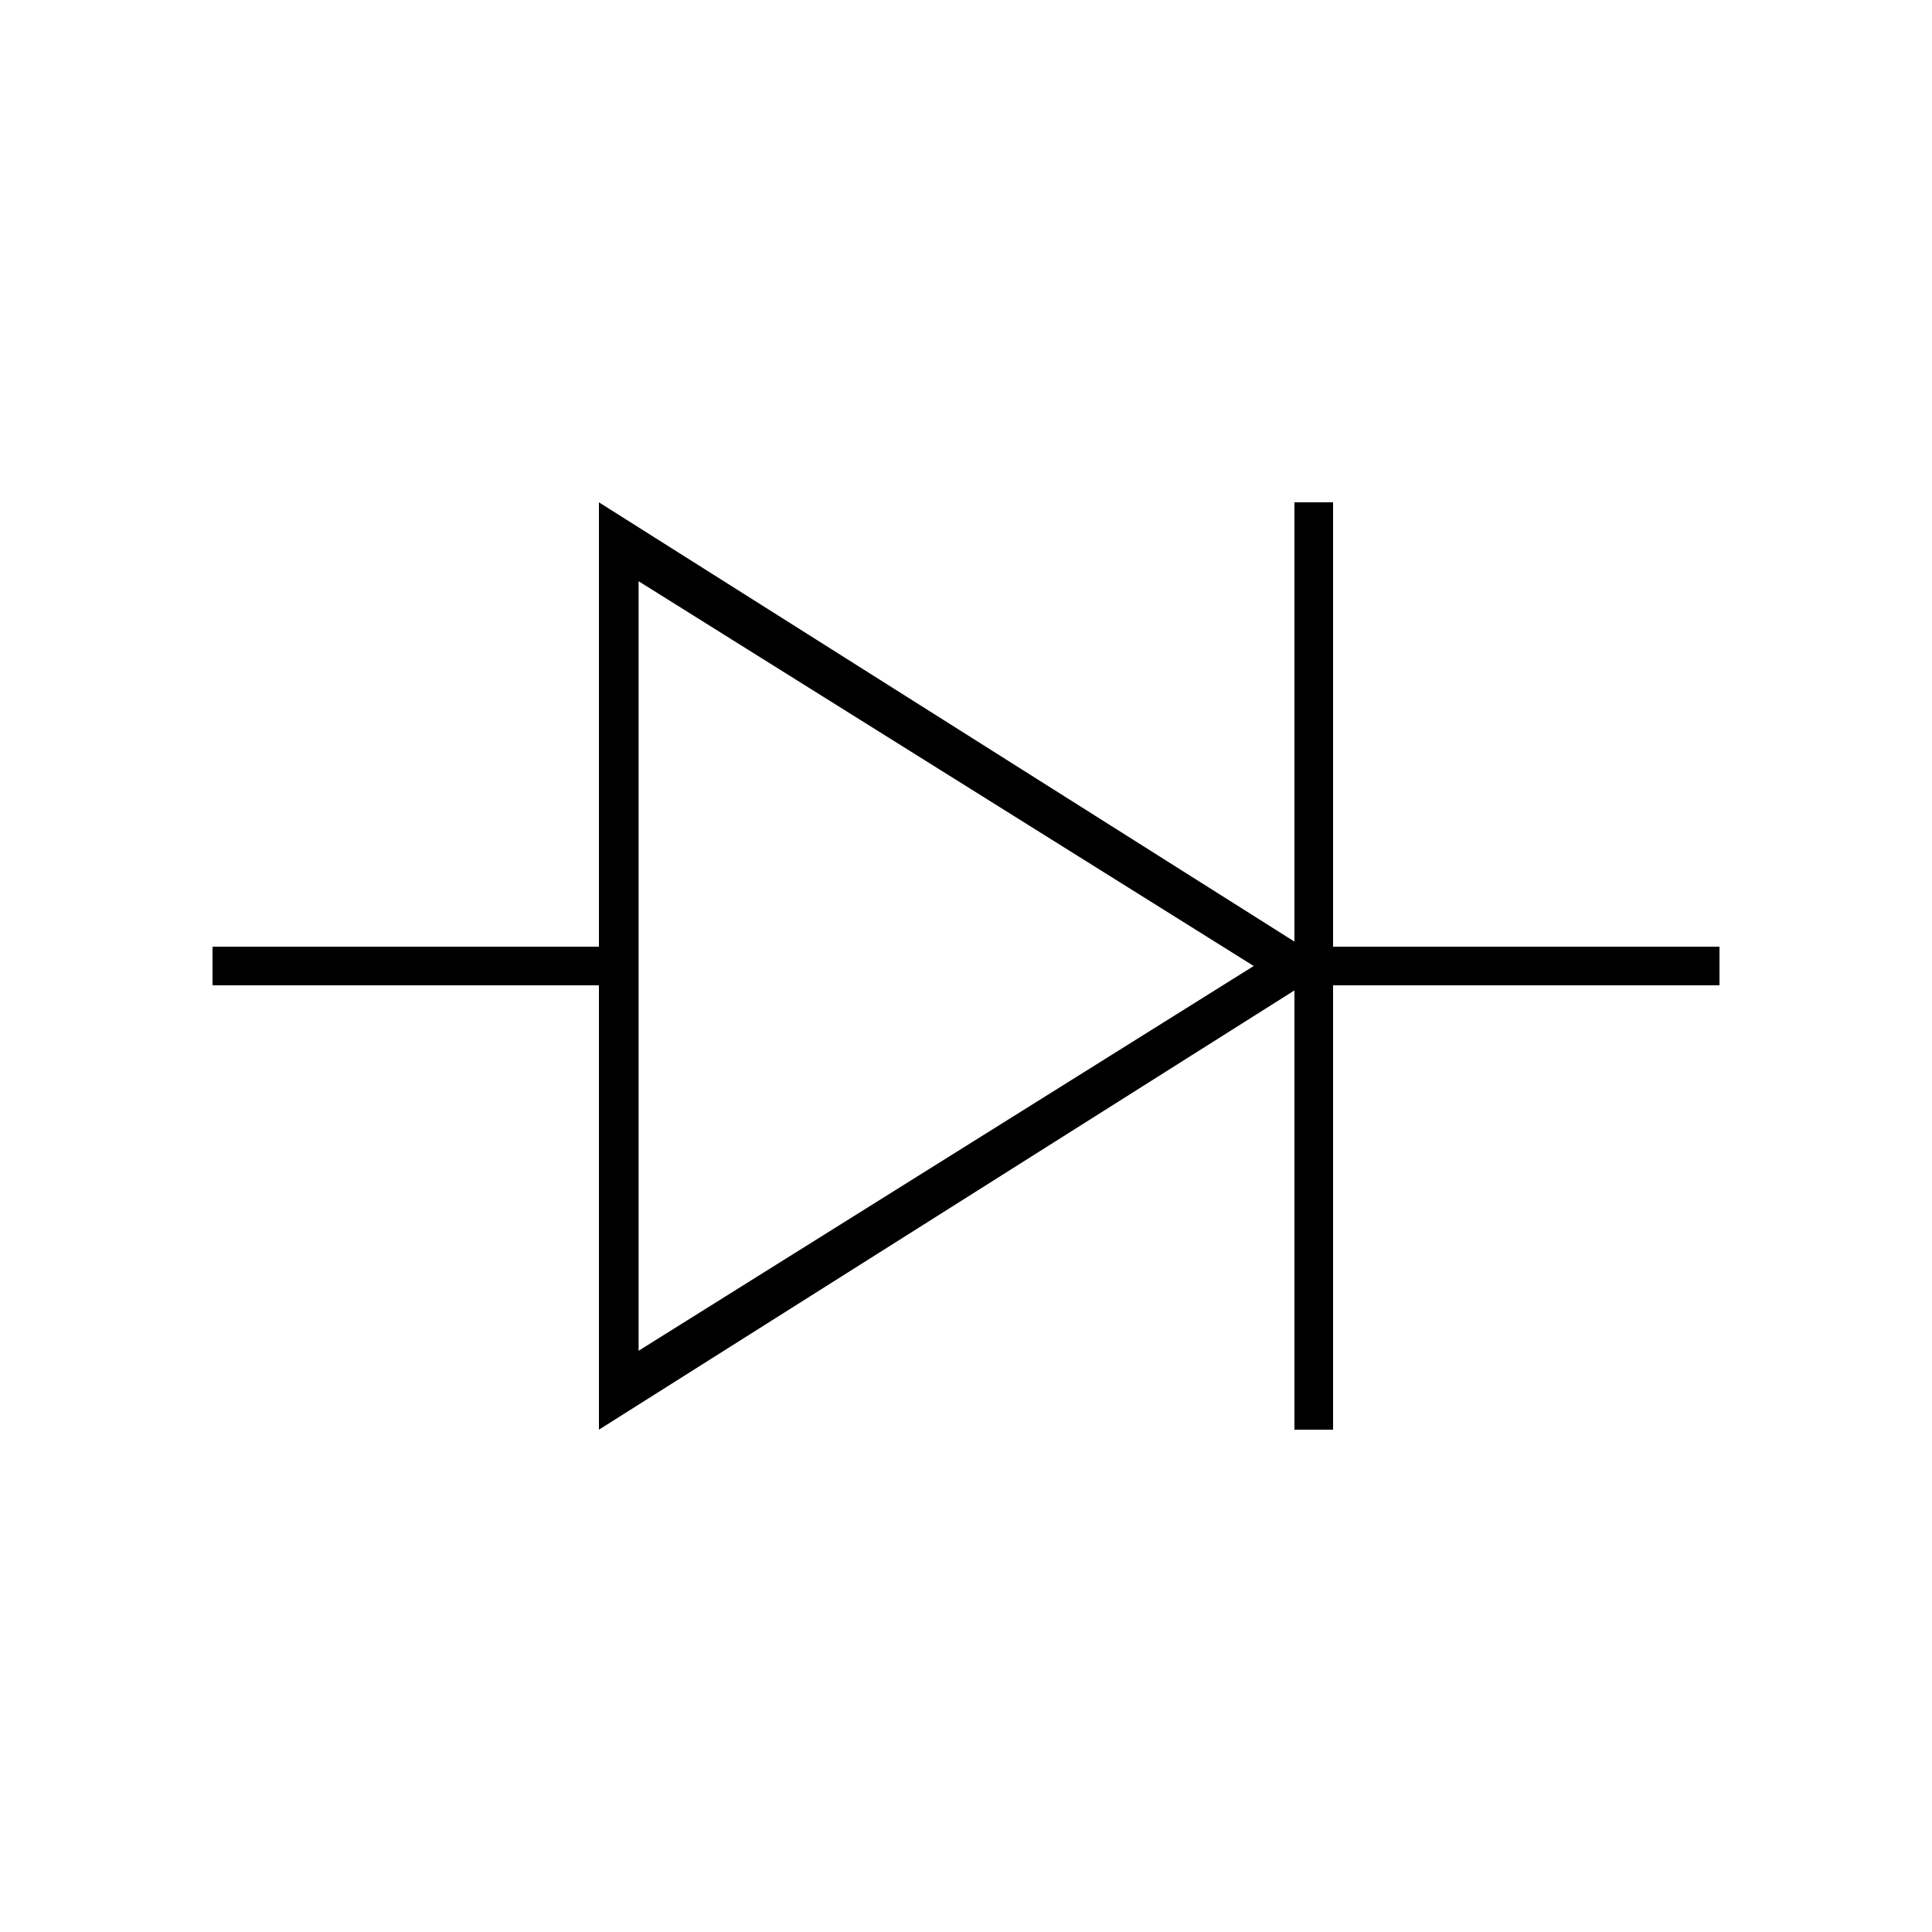 <?xml version="1.0" encoding="UTF-8" standalone="no"?>
<svg width="100px" height="100px" viewBox="0 0 100 100" version="1.1" xmlns="http://www.w3.org/2000/svg" xmlns:xlink="http://www.w3.org/1999/xlink" xmlns:sketch="http://www.bohemiancoding.com/sketch/ns">
    <!-- Generator: Sketch 3.4.4 (17249) - http://www.bohemiancoding.com/sketch -->
    <title>07-12-2015 - diode</title>
    <desc>Created with Sketch.</desc>
    <defs></defs>
    <g id="January" stroke="none" stroke-width="1" fill="none" fill-rule="evenodd" sketch:type="MSPage">
        <g id="07-12-2015---diode" sketch:type="MSArtboardGroup" fill="#000000">
            <path d="M67,51.263 L31,74 L31,26 L67,48.737 L67,26 L69,26 L69,74 L67,74 L67,51.263 Z M11,49 L31,49 L31,51 L11,51 L11,49 Z M64.892,50 L33.054,69.915 L33.054,30.085 L64.892,50 Z M69,49 L89,49 L89,51 L69,51 L69,49 Z" id="diode" sketch:type="MSShapeGroup"></path>
        </g>
    </g>
</svg>